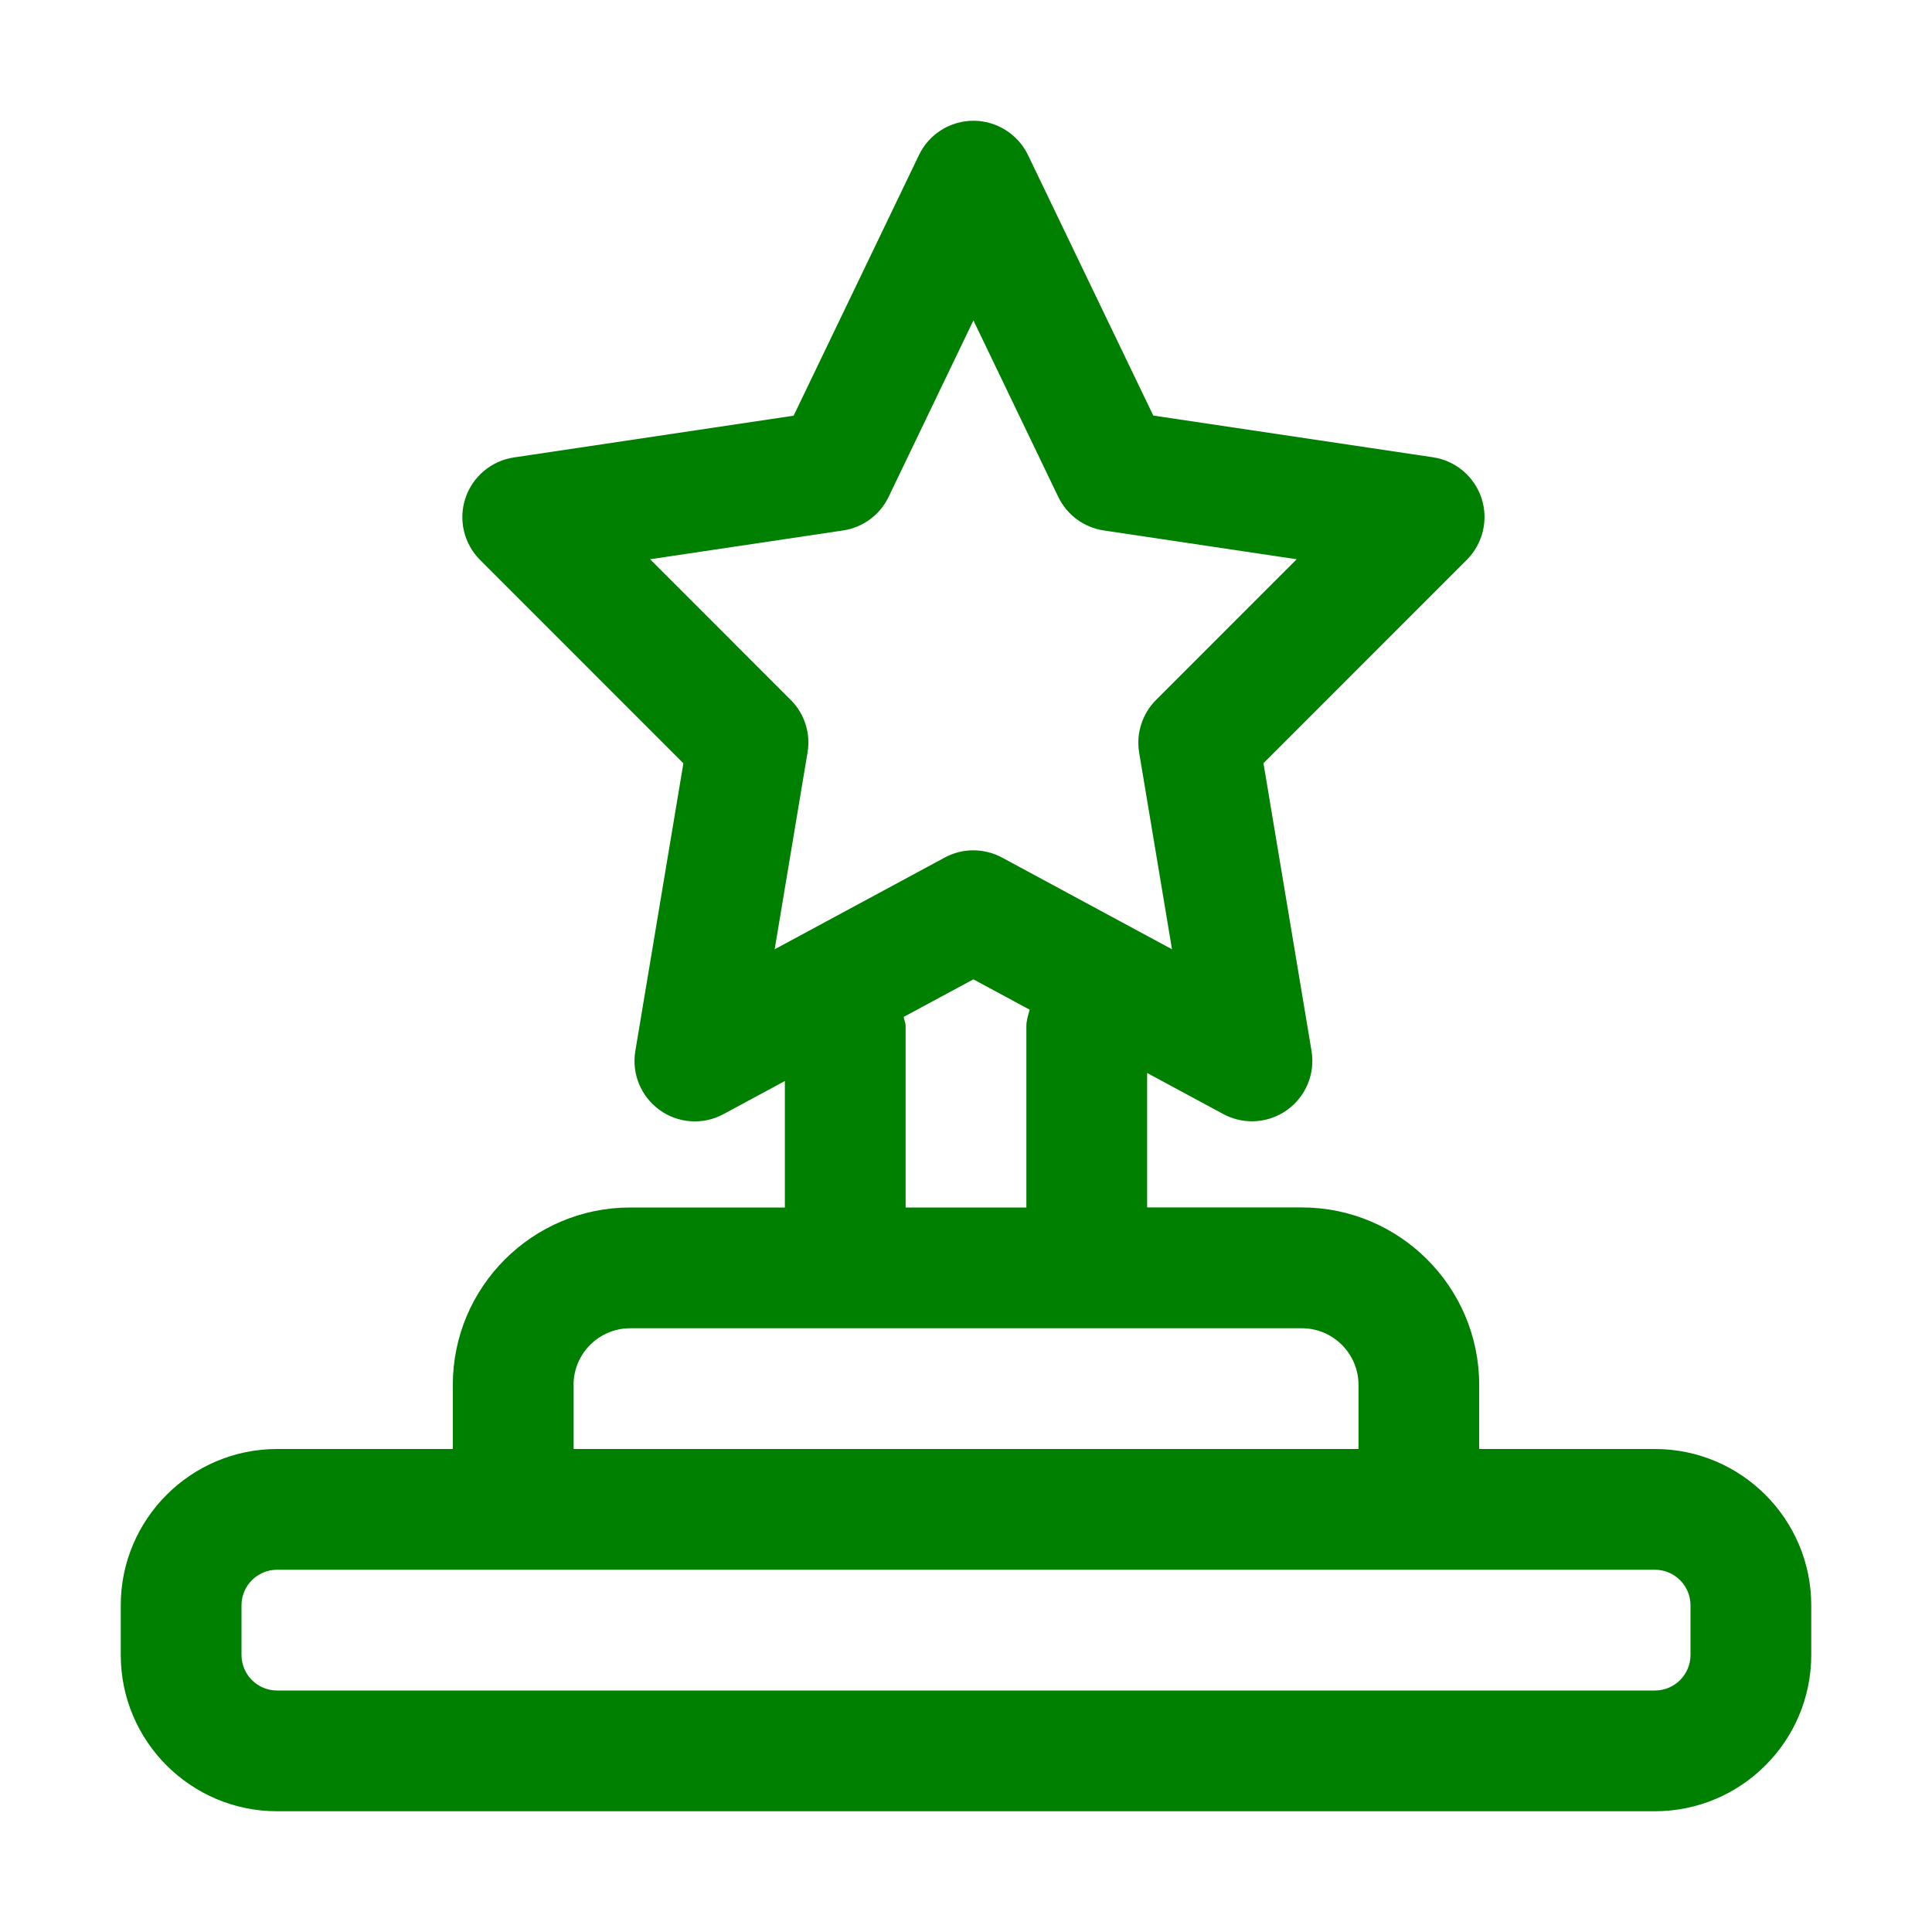 <!DOCTYPE svg PUBLIC "-//W3C//DTD SVG 1.1//EN" "http://www.w3.org/Graphics/SVG/1.1/DTD/svg11.dtd">
<!-- Uploaded to: SVG Repo, www.svgrepo.com, Transformed by: SVG Repo Mixer Tools -->
<svg fill="green" width="800px" height="800px" viewBox="0 0 32 32" enable-background="new 0 0 32 32" id="Layer_3" version="1.1" xml:space="preserve" xmlns="http://www.w3.org/2000/svg" xmlns:xlink="http://www.w3.org/1999/xlink">
<g id="SVGRepo_bgCarrier" stroke-width="0"/>
<g id="SVGRepo_tracerCarrier" stroke-linecap="round" stroke-linejoin="round"/>
<g id="SVGRepo_iconCarrier"> <g> <path d="M27.411,24H24.5v-1.063c0-1.62-1.318-2.938-2.938-2.938H19v-2.227l1.261,0.68c0.149,0.08,0.313,0.12,0.475,0.12 c0.205,0,0.409-0.063,0.582-0.187c0.311-0.223,0.468-0.602,0.405-0.979l-0.796-4.765l3.369-3.37 c0.267-0.268,0.36-0.662,0.242-1.021c-0.119-0.358-0.429-0.62-0.802-0.676l-4.634-0.691l-2.077-4.319 C16.857,2.221,16.507,2,16.123,2s-0.735,0.221-0.901,0.566l-2.077,4.319L8.51,7.577C8.137,7.633,7.827,7.895,7.708,8.253 C7.59,8.611,7.684,9.006,7.95,9.273l3.369,3.37l-0.796,4.765c-0.063,0.377,0.094,0.756,0.405,0.979s0.722,0.248,1.056,0.066 L13,17.905V20h-2.563C8.818,20,7.5,21.317,7.5,22.938V24H4.589C3.162,24,2,25.161,2,26.589v0.822C2,28.839,3.162,30,4.589,30 h22.821C28.838,30,30,28.839,30,27.411v-0.822C30,25.161,28.838,24,27.411,24z M13.098,11.594l-2.33-2.331l3.196-0.477 c0.328-0.049,0.61-0.257,0.754-0.556l1.405-2.923l1.405,2.923c0.144,0.299,0.426,0.507,0.754,0.556l3.195,0.477l-2.33,2.331 c-0.228,0.229-0.332,0.554-0.279,0.872l0.544,3.257l-2.815-1.519c-0.296-0.159-0.653-0.161-0.95,0l-2.816,1.519l0.544-3.257 C13.43,12.147,13.326,11.822,13.098,11.594z M14.968,16.843l1.154-0.622l0.933,0.503C17.029,16.813,17,16.902,17,17v3h-2v-3 C15,16.944,14.977,16.896,14.968,16.843z M9.5,22.938C9.5,22.421,9.92,22,10.438,22H14h4h3.563c0.517,0,0.938,0.421,0.938,0.938V24 h-13V22.938z M28,27.411C28,27.736,27.736,28,27.411,28H4.589C4.264,28,4,27.736,4,27.411v-0.822C4,26.264,4.264,26,4.589,26H8.5 h15h3.911C27.736,26,28,26.264,28,26.589V27.411z"/> </g> </g>
</svg>